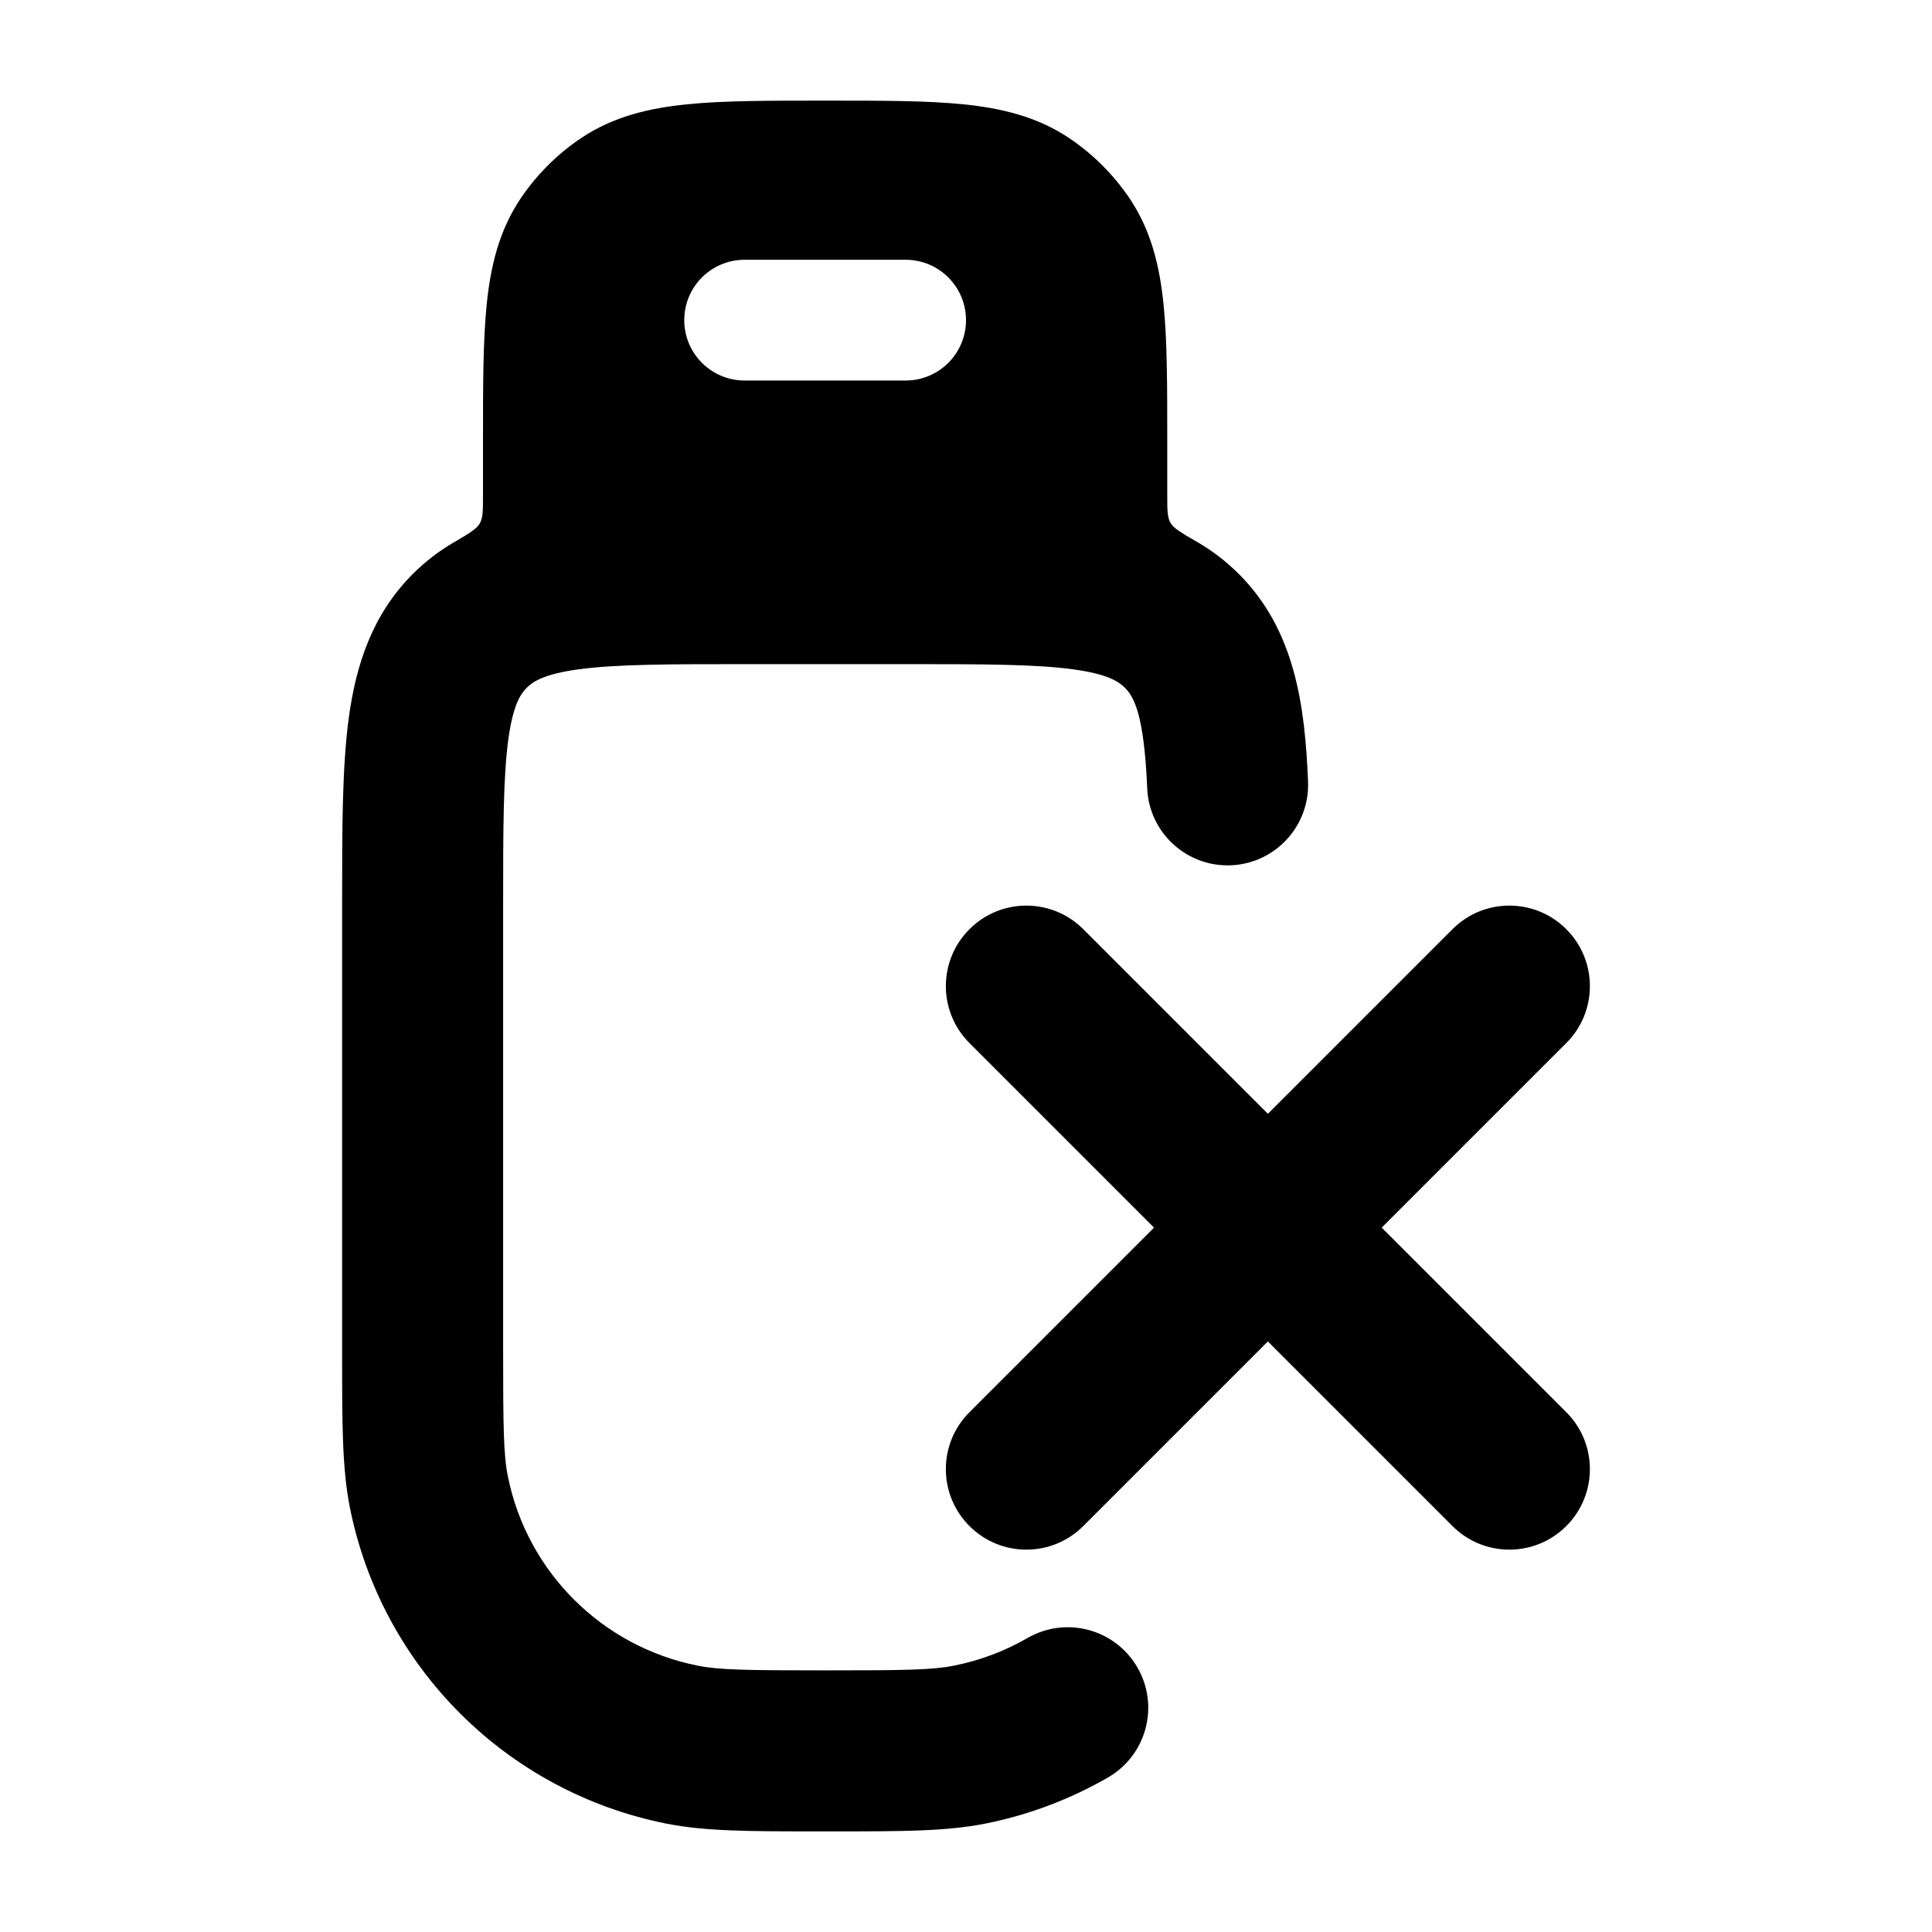 <svg width="24" height="24" viewBox="0 0 24 24" xmlns="http://www.w3.org/2000/svg">
    <path fill-rule="evenodd" clip-rule="evenodd" d="M12.043 11.543C12.433 11.152 13.066 11.152 13.457 11.543L15.75 13.836L18.043 11.543C18.433 11.152 19.067 11.152 19.457 11.543C19.848 11.933 19.848 12.567 19.457 12.957L17.164 15.25L19.457 17.543C19.848 17.933 19.848 18.567 19.457 18.957C19.067 19.348 18.433 19.348 18.043 18.957L15.75 16.664L13.457 18.957C13.066 19.348 12.433 19.348 12.043 18.957C11.652 18.567 11.652 17.933 12.043 17.543L14.336 15.25L12.043 12.957C11.652 12.567 11.652 11.933 12.043 11.543Z"/>
    <path fill-rule="evenodd" clip-rule="evenodd" d="M10.288 1.25H10.212H10.212C9.542 1.25 8.983 1.25 8.531 1.296C8.057 1.344 7.618 1.449 7.222 1.713C6.922 1.914 6.664 2.172 6.463 2.472C6.199 2.868 6.094 3.308 6.046 3.781C6 4.233 6 4.792 6 5.462L6 6.155C6 6.34 6 6.433 5.96 6.502C5.92 6.572 5.825 6.628 5.635 6.739C5.457 6.843 5.288 6.971 5.13 7.128C4.62 7.638 4.421 8.266 4.332 8.922C4.25 9.534 4.25 10.298 4.25 11.184L4.25 16.866C4.25 17.683 4.25 18.241 4.346 18.726C4.742 20.71 6.295 22.26 8.28 22.654C8.766 22.75 9.324 22.75 10.143 22.75H10.143H10.143H10.374H10.374H10.374C11.194 22.75 11.752 22.75 12.237 22.654C12.783 22.546 13.297 22.349 13.763 22.081C14.242 21.805 14.406 21.193 14.13 20.715C13.854 20.236 13.243 20.072 12.764 20.348C12.485 20.509 12.176 20.627 11.847 20.692C11.581 20.745 11.238 20.75 10.259 20.75C9.28 20.75 8.936 20.745 8.67 20.692C7.476 20.455 6.545 19.524 6.308 18.335C6.255 18.07 6.25 17.727 6.25 16.75V11.25C6.25 10.279 6.252 9.651 6.314 9.189C6.373 8.756 6.467 8.62 6.543 8.544C6.62 8.467 6.757 8.373 7.192 8.314C7.655 8.252 8.284 8.25 9.257 8.25H11.261C12.233 8.25 12.862 8.252 13.326 8.314C13.761 8.373 13.898 8.467 13.974 8.544C14.084 8.653 14.212 8.868 14.251 9.792C14.274 10.343 14.74 10.772 15.291 10.749C15.843 10.726 16.272 10.26 16.249 9.708C16.21 8.76 16.087 7.826 15.387 7.128C15.225 6.967 15.052 6.836 14.869 6.731C14.677 6.62 14.58 6.564 14.54 6.495C14.5 6.425 14.5 6.332 14.5 6.145L14.5 5.462C14.5 4.792 14.5 4.233 14.454 3.781C14.406 3.308 14.301 2.868 14.037 2.472C13.836 2.172 13.578 1.914 13.278 1.713C12.882 1.449 12.442 1.344 11.969 1.296C11.517 1.25 10.958 1.25 10.288 1.25H10.288ZM8.5 3.977C8.5 3.562 8.836 3.227 9.25 3.227H11.25C11.664 3.227 12 3.562 12 3.977C12 4.391 11.664 4.727 11.25 4.727H9.25C8.836 4.727 8.5 4.391 8.5 3.977Z"/>
</svg>
